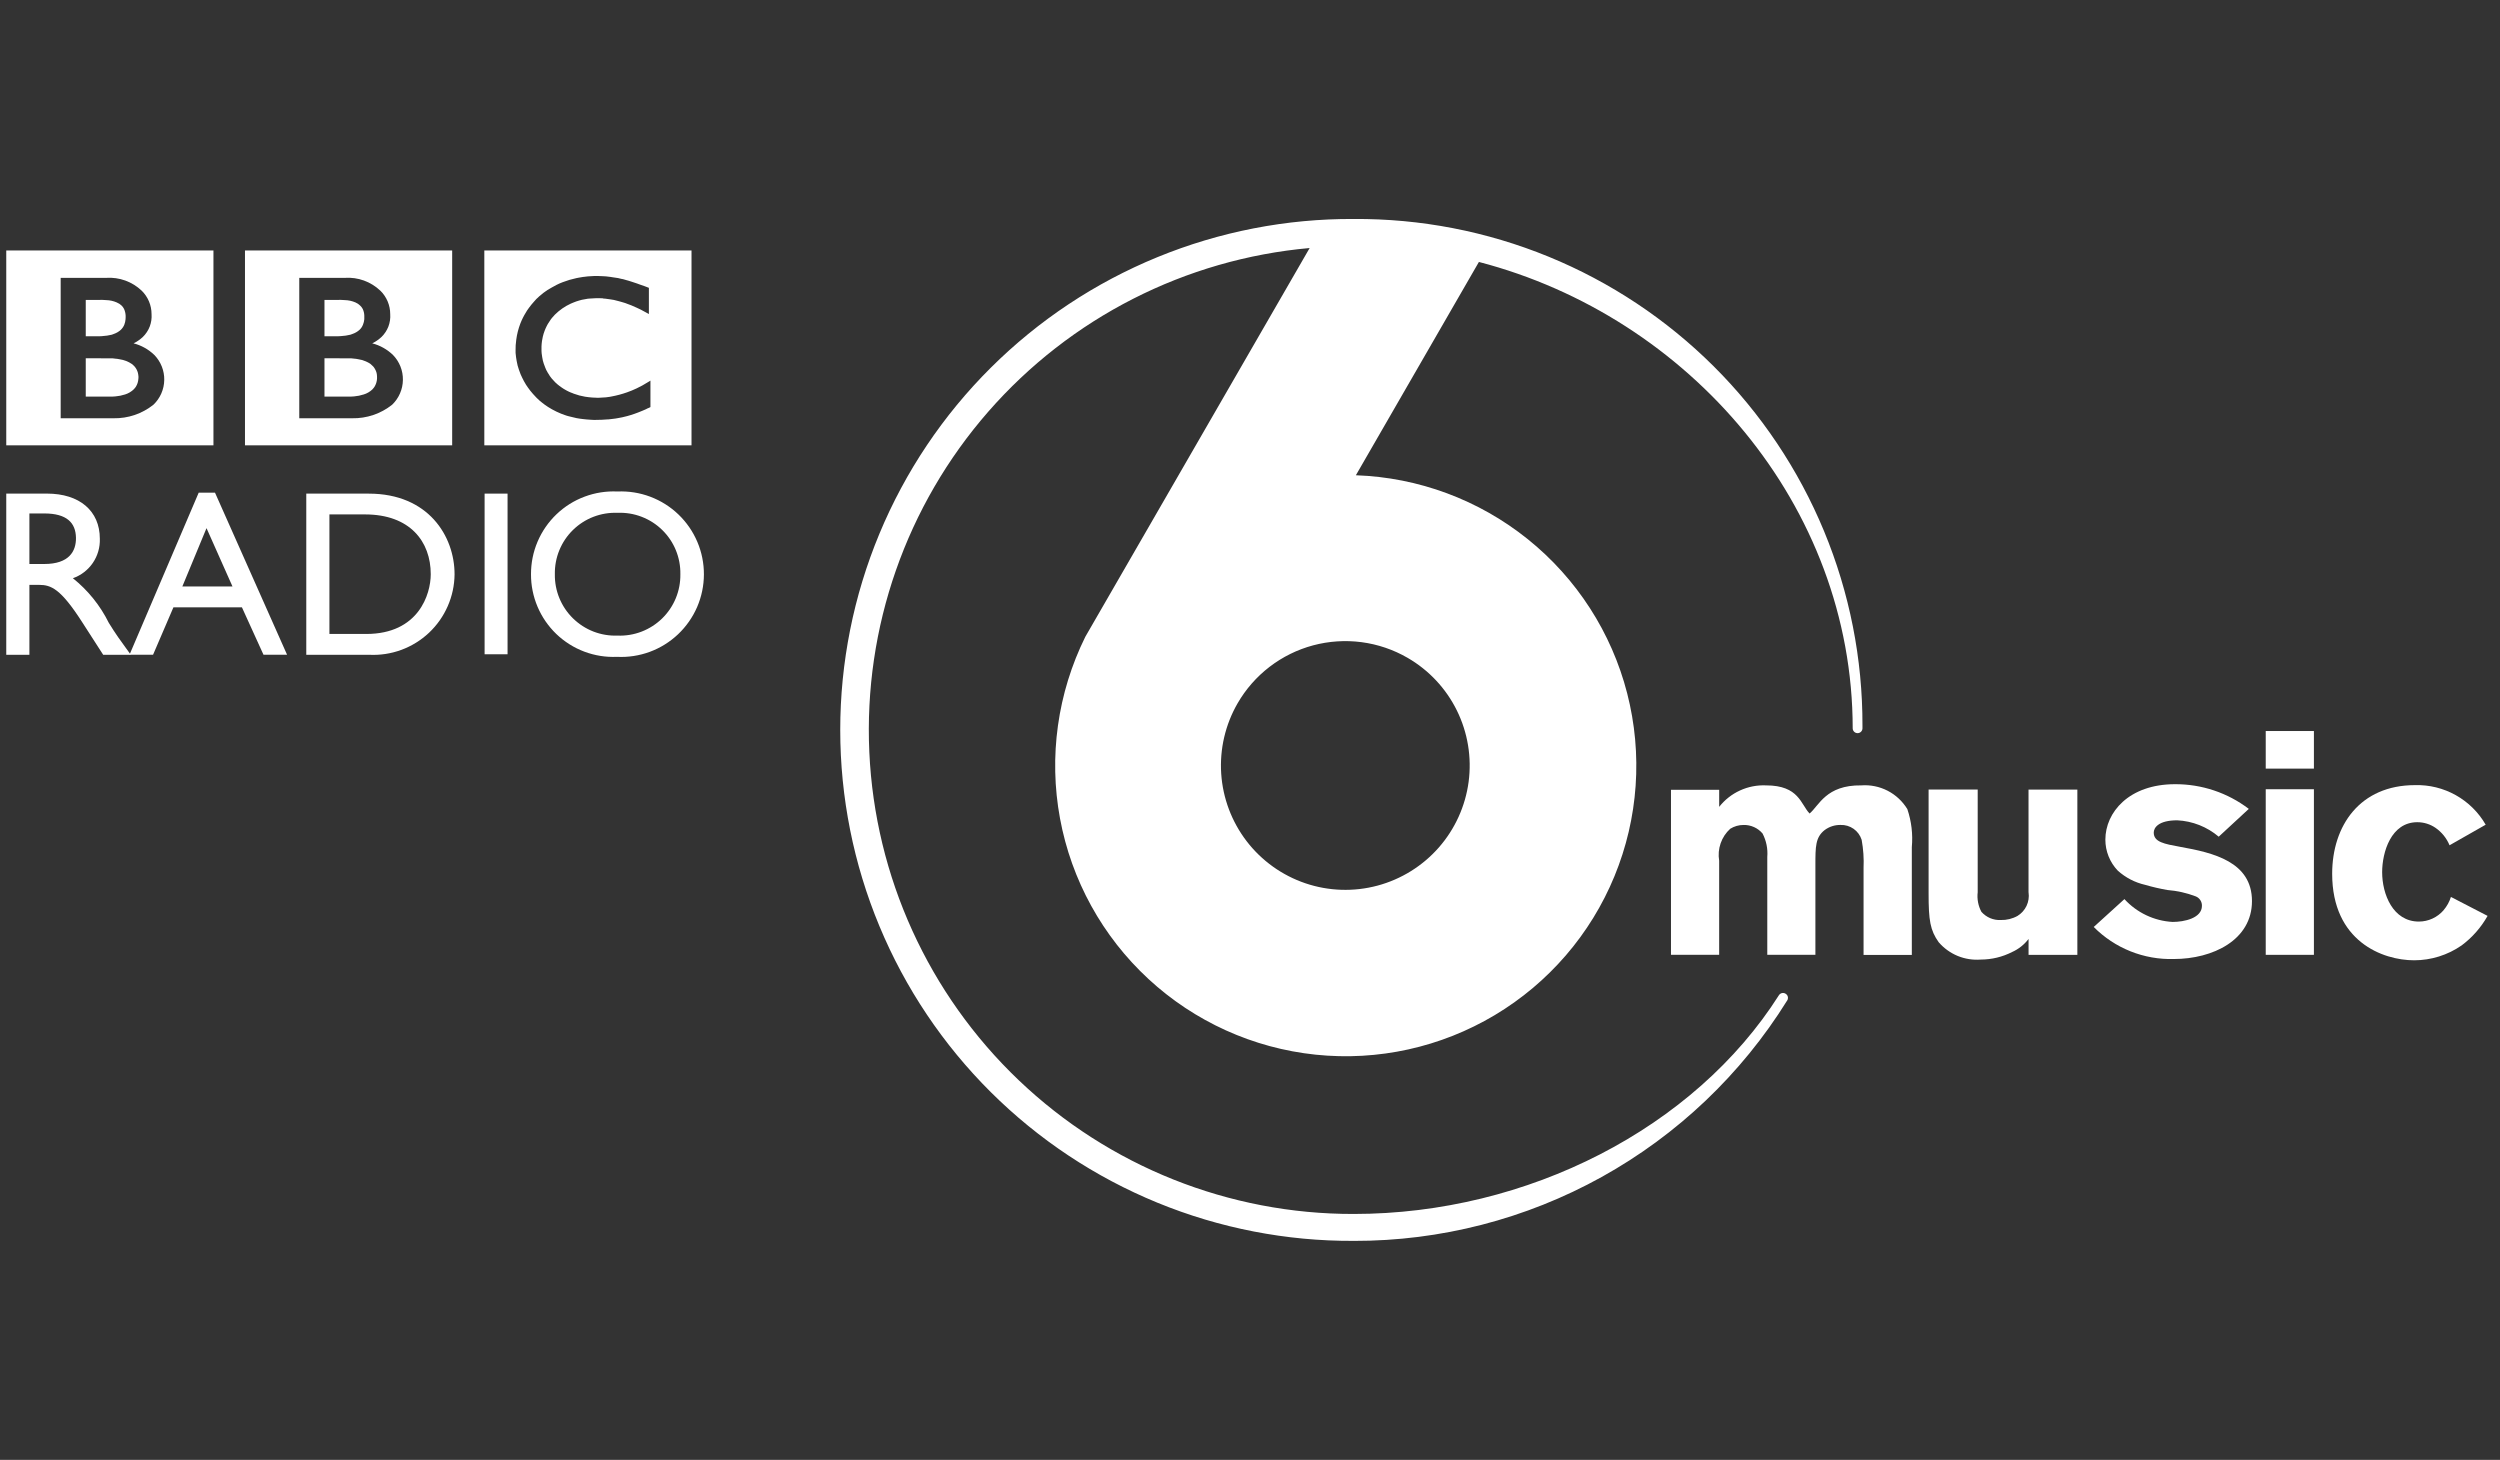 <svg width="137" height="80" viewBox="0 0 137 80" fill="none" xmlns="http://www.w3.org/2000/svg">
<rect x="0" y="0" width="137" height="80" fill="#333333" stroke="none"/>
<g clip-path="url(#clip0)">
<path fill-rule="evenodd" clip-rule="evenodd" d="M33.69 15.212C33.643 15.206 33.589 15.195 33.538 15.189L33.476 15.178C33.389 15.164 33.304 15.155 33.214 15.146C33.153 15.141 33.091 15.138 33.032 15.135C32.925 15.127 32.82 15.123 32.719 15.123H32.598C32.511 15.123 32.426 15.132 32.347 15.138L32.211 15.146C32.142 15.15 32.074 15.158 32.007 15.171L31.953 15.176L31.885 15.188L31.812 15.2L31.716 15.216C31.668 15.225 31.625 15.233 31.583 15.242C31.328 15.296 31.078 15.37 30.835 15.464C30.719 15.507 30.606 15.557 30.495 15.614C30.402 15.659 30.318 15.707 30.234 15.757C30.149 15.807 30.076 15.848 30 15.893C29.958 15.927 29.916 15.952 29.873 15.983C29.831 16.015 29.805 16.031 29.769 16.057C29.696 16.113 29.629 16.172 29.561 16.229C29.493 16.285 29.442 16.336 29.389 16.389C29.34 16.437 29.294 16.488 29.253 16.542C29.204 16.591 29.159 16.644 29.117 16.699C29.066 16.759 29.026 16.815 28.981 16.877C28.944 16.924 28.913 16.97 28.882 17.017C28.86 17.054 28.843 17.079 28.823 17.116C28.7 17.312 28.596 17.52 28.513 17.736C28.405 18.02 28.33 18.314 28.291 18.615C28.279 18.714 28.268 18.819 28.259 18.923C28.254 18.999 28.254 19.083 28.254 19.159V19.339C28.259 19.401 28.268 19.463 28.274 19.522L28.279 19.57C28.288 19.643 28.299 19.714 28.313 19.781C28.319 19.809 28.325 19.835 28.33 19.863C28.342 19.922 28.355 19.978 28.367 20.038C28.389 20.111 28.409 20.178 28.435 20.255C28.463 20.341 28.497 20.424 28.528 20.508C28.584 20.638 28.646 20.762 28.708 20.88C28.747 20.948 28.787 21.016 28.826 21.084C28.86 21.131 28.894 21.183 28.925 21.23C28.967 21.294 29.012 21.355 29.061 21.413C29.108 21.475 29.16 21.534 29.21 21.59C29.266 21.658 29.325 21.722 29.388 21.782L29.419 21.813C29.47 21.861 29.521 21.915 29.582 21.966C29.625 22 29.667 22.034 29.715 22.073C29.763 22.111 29.802 22.14 29.851 22.177C29.91 22.219 29.967 22.255 30.031 22.3C30.096 22.345 30.172 22.387 30.248 22.43C30.409 22.52 30.576 22.6 30.747 22.669C30.815 22.697 30.883 22.72 30.956 22.746C31.029 22.771 31.102 22.797 31.178 22.814C31.311 22.848 31.45 22.881 31.589 22.912C31.705 22.935 31.829 22.952 31.956 22.966C32.083 22.98 32.207 22.994 32.336 23C32.404 23.005 32.472 23.005 32.533 23.011H32.629C32.868 23.011 33.089 23 33.291 22.983H33.333C33.415 22.978 33.491 22.966 33.567 22.956C33.68 22.945 33.792 22.928 33.902 22.905C33.97 22.893 34.032 22.88 34.097 22.868C34.195 22.846 34.289 22.82 34.376 22.8C34.444 22.783 34.505 22.763 34.567 22.744C34.641 22.721 34.708 22.699 34.776 22.675L34.844 22.65C34.878 22.639 34.92 22.622 34.971 22.603C35.038 22.575 35.123 22.544 35.216 22.504C35.272 22.476 35.334 22.453 35.399 22.425C35.453 22.393 35.511 22.367 35.571 22.346C35.594 22.331 35.618 22.317 35.644 22.307V20.858C35.627 20.87 35.609 20.882 35.591 20.892L35.492 20.951C35.393 21.011 35.295 21.067 35.202 21.123C35.095 21.18 34.987 21.23 34.886 21.284C34.717 21.364 34.544 21.436 34.367 21.498C34.086 21.598 33.797 21.675 33.503 21.729L33.412 21.746C33.339 21.758 33.272 21.763 33.203 21.774L32.928 21.791C32.871 21.791 32.821 21.799 32.772 21.799C32.668 21.799 32.561 21.791 32.452 21.785C32.325 21.773 32.198 21.762 32.065 21.74C31.852 21.705 31.642 21.649 31.44 21.573C31.407 21.564 31.376 21.551 31.347 21.534C31.325 21.529 31.305 21.521 31.285 21.512C31.254 21.497 31.217 21.484 31.186 21.469C31.113 21.433 31.043 21.401 30.975 21.359C30.941 21.34 30.907 21.32 30.871 21.297C30.835 21.275 30.803 21.253 30.77 21.229C30.736 21.206 30.685 21.17 30.646 21.139C30.606 21.108 30.564 21.071 30.53 21.046L30.483 21.001L30.457 20.979L30.443 20.967L30.426 20.95C30.358 20.882 30.3 20.817 30.243 20.753C30.215 20.713 30.187 20.677 30.156 20.64C30.126 20.603 30.109 20.572 30.088 20.533C30.062 20.501 30.04 20.466 30.02 20.429C29.989 20.378 29.961 20.328 29.936 20.277C29.916 20.235 29.896 20.19 29.88 20.147C29.848 20.076 29.821 20.002 29.798 19.927C29.781 19.877 29.767 19.817 29.75 19.767C29.721 19.631 29.698 19.494 29.682 19.356C29.677 19.308 29.677 19.265 29.674 19.226C29.674 19.169 29.674 19.119 29.674 19.076V18.99C29.678 18.886 29.687 18.783 29.702 18.68C29.712 18.601 29.727 18.523 29.747 18.446C29.759 18.39 29.775 18.336 29.792 18.279C29.809 18.223 29.826 18.175 29.848 18.119C29.861 18.081 29.876 18.045 29.893 18.009C29.913 17.961 29.938 17.916 29.961 17.865C29.984 17.815 30.001 17.789 30.023 17.75C30.071 17.668 30.127 17.583 30.186 17.502C30.209 17.47 30.231 17.442 30.254 17.415C30.277 17.387 30.322 17.341 30.353 17.305C30.37 17.288 30.389 17.265 30.406 17.245C30.659 16.993 30.953 16.788 31.277 16.64C31.328 16.614 31.376 16.597 31.424 16.578L31.573 16.521C31.624 16.504 31.68 16.487 31.734 16.47C31.787 16.453 31.838 16.442 31.889 16.428C31.94 16.414 31.993 16.408 32.044 16.4C32.095 16.392 32.154 16.381 32.213 16.369C32.268 16.362 32.324 16.358 32.38 16.357C32.482 16.346 32.586 16.341 32.69 16.34H32.794C32.87 16.34 32.94 16.346 33.013 16.346C33.061 16.362 33.112 16.369 33.163 16.366C33.25 16.377 33.343 16.388 33.425 16.402C33.506 16.416 33.574 16.425 33.639 16.436C33.743 16.461 33.839 16.484 33.929 16.51C33.98 16.52 34.03 16.534 34.078 16.552C34.147 16.574 34.208 16.594 34.256 16.605C34.337 16.64 34.382 16.653 34.382 16.653C34.45 16.678 34.526 16.712 34.594 16.732C34.687 16.774 34.774 16.808 34.859 16.848C34.927 16.884 34.995 16.916 35.059 16.941C35.123 16.966 35.16 16.997 35.205 17.017C35.284 17.062 35.355 17.093 35.409 17.127L35.559 17.209V15.773C35.559 15.773 35.468 15.739 35.317 15.68C35.249 15.657 35.164 15.626 35.071 15.595C35.023 15.575 34.97 15.559 34.911 15.536C34.866 15.524 34.82 15.505 34.775 15.491C34.729 15.478 34.665 15.452 34.605 15.435C34.563 15.423 34.521 15.407 34.473 15.393L34.436 15.381C34.394 15.37 34.349 15.359 34.31 15.347C34.256 15.333 34.203 15.316 34.149 15.3L34.042 15.28C33.985 15.262 33.928 15.248 33.87 15.238C33.809 15.233 33.749 15.224 33.69 15.212V15.212ZM26.541 13.724H37.895V24.406H26.541V13.724Z" fill="white"/>
<path fill-rule="evenodd" clip-rule="evenodd" d="M17.781 19.633V21.735H19.141C19.141 21.735 19.169 21.735 19.209 21.735C19.249 21.735 19.322 21.729 19.403 21.723C19.583 21.708 19.761 21.672 19.933 21.616C20.106 21.564 20.265 21.472 20.398 21.348C20.445 21.3 20.488 21.247 20.525 21.191C20.605 21.059 20.652 20.91 20.661 20.757C20.661 20.709 20.661 20.689 20.661 20.689V20.636C20.66 20.567 20.652 20.499 20.636 20.432C20.604 20.316 20.549 20.206 20.475 20.111C20.456 20.094 20.438 20.075 20.422 20.055C20.386 20.015 20.346 19.979 20.304 19.946C20.225 19.89 20.14 19.843 20.05 19.805C19.92 19.746 19.781 19.706 19.639 19.687C19.56 19.669 19.48 19.658 19.4 19.653C19.348 19.644 19.295 19.639 19.242 19.636C19.195 19.636 19.146 19.636 19.099 19.636L17.781 19.633Z" fill="white"/>
<path fill-rule="evenodd" clip-rule="evenodd" d="M17.781 16.438V18.426H18.542C18.589 18.426 18.64 18.426 18.691 18.418C18.863 18.409 19.034 18.383 19.201 18.342C19.239 18.332 19.276 18.319 19.311 18.302C19.46 18.253 19.596 18.172 19.711 18.066C19.791 17.99 19.852 17.897 19.891 17.794C19.93 17.698 19.955 17.597 19.964 17.494C19.964 17.426 19.964 17.384 19.964 17.384V17.297C19.961 17.17 19.931 17.045 19.877 16.93C19.841 16.86 19.792 16.797 19.734 16.744C19.66 16.671 19.573 16.613 19.477 16.572C19.294 16.494 19.098 16.451 18.899 16.446C18.818 16.44 18.747 16.434 18.688 16.434L17.781 16.438Z" fill="white"/>
<path fill-rule="evenodd" clip-rule="evenodd" d="M16.4 15.226V22.921H19.299C20.094 22.936 20.87 22.673 21.491 22.177C21.673 22.002 21.819 21.792 21.92 21.559C22.021 21.327 22.075 21.078 22.079 20.824C22.084 20.571 22.038 20.32 21.945 20.084C21.851 19.849 21.712 19.634 21.536 19.453C21.218 19.146 20.826 18.926 20.399 18.815C20.585 18.724 20.757 18.606 20.909 18.463C21.074 18.302 21.202 18.107 21.285 17.892C21.367 17.676 21.401 17.445 21.384 17.215C21.384 16.975 21.336 16.737 21.243 16.516C21.149 16.295 21.013 16.094 20.84 15.927C20.583 15.683 20.278 15.495 19.945 15.374C19.611 15.253 19.257 15.203 18.903 15.226H16.4ZM13.425 13.724H24.779V24.406H13.425V13.724Z" fill="white"/>
<path fill-rule="evenodd" clip-rule="evenodd" d="M4.699 19.633V21.735H6.063C6.063 21.735 6.088 21.735 6.131 21.735C6.174 21.735 6.244 21.729 6.323 21.723C6.504 21.708 6.682 21.672 6.855 21.616C7.029 21.562 7.187 21.468 7.32 21.344C7.368 21.298 7.41 21.246 7.447 21.191C7.528 21.061 7.574 20.913 7.583 20.76C7.586 20.737 7.588 20.714 7.588 20.692V20.636C7.583 20.567 7.573 20.499 7.557 20.432C7.527 20.315 7.472 20.205 7.396 20.111C7.382 20.091 7.366 20.073 7.349 20.055C7.307 20.018 7.267 19.978 7.228 19.948C7.028 19.811 6.8 19.723 6.56 19.689C6.481 19.671 6.401 19.66 6.321 19.655C6.269 19.646 6.216 19.639 6.164 19.636C6.122 19.636 6.071 19.636 6.023 19.636L4.699 19.633Z" fill="white"/>
<path fill-rule="evenodd" clip-rule="evenodd" d="M4.699 16.438V18.426H5.46C5.508 18.426 5.564 18.426 5.612 18.418C5.785 18.409 5.957 18.383 6.125 18.342C6.161 18.331 6.197 18.318 6.232 18.302C6.38 18.253 6.515 18.173 6.629 18.066C6.708 17.989 6.77 17.896 6.812 17.794C6.849 17.698 6.872 17.598 6.88 17.495C6.885 17.427 6.885 17.385 6.885 17.385V17.297C6.879 17.171 6.85 17.046 6.798 16.93C6.764 16.861 6.718 16.798 6.662 16.744C6.584 16.671 6.494 16.612 6.394 16.572C6.212 16.493 6.015 16.45 5.816 16.446C5.743 16.44 5.673 16.434 5.612 16.434L4.699 16.438Z" fill="white"/>
<path fill-rule="evenodd" clip-rule="evenodd" d="M3.325 15.226V22.921H6.221C7.015 22.936 7.79 22.673 8.41 22.177C8.593 22.002 8.739 21.792 8.841 21.56C8.942 21.328 8.997 21.078 9.001 20.825C9.006 20.572 8.96 20.32 8.867 20.085C8.773 19.849 8.634 19.634 8.458 19.453C8.14 19.146 7.748 18.926 7.32 18.815C7.507 18.724 7.678 18.606 7.83 18.463C7.995 18.302 8.123 18.107 8.206 17.892C8.288 17.676 8.322 17.445 8.305 17.215C8.305 16.975 8.257 16.737 8.164 16.516C8.07 16.295 7.934 16.094 7.762 15.927C7.504 15.683 7.199 15.494 6.866 15.374C6.532 15.253 6.177 15.203 5.823 15.226H3.325ZM0.343 13.724H11.697V24.406H0.343V13.724Z" fill="white"/>
<path fill-rule="evenodd" clip-rule="evenodd" d="M0.343 27.049V35.882H1.611V32.051H2.141C2.794 32.051 3.319 32.255 4.488 34.071L5.655 35.883H7.167C6.555 35.043 6.339 34.742 5.961 34.13C5.492 33.182 4.821 32.348 3.994 31.687C4.439 31.531 4.822 31.237 5.087 30.848C5.353 30.458 5.487 29.994 5.471 29.523C5.471 27.996 4.358 27.049 2.572 27.049H0.343ZM1.611 28.137H2.427C3.656 28.137 4.149 28.644 4.163 29.47C4.174 30.208 3.786 30.907 2.427 30.907H1.611V28.137Z" fill="white"/>
<path fill-rule="evenodd" clip-rule="evenodd" d="M11.782 26.998H10.889L7.097 35.879H8.388L9.504 33.281H13.257L14.439 35.879H15.731L11.782 26.998ZM11.317 28.942L12.74 32.138H9.993L11.317 28.942Z" fill="white"/>
<path fill-rule="evenodd" clip-rule="evenodd" d="M16.784 35.882H20.227C20.828 35.913 21.428 35.821 21.992 35.614C22.556 35.406 23.072 35.087 23.51 34.675C23.947 34.262 24.297 33.766 24.537 33.215C24.778 32.665 24.905 32.071 24.91 31.47C24.91 29.385 23.476 27.051 20.214 27.051H16.784V35.882ZM18.052 28.19H20.002C22.478 28.19 23.605 29.686 23.605 31.467C23.605 32.555 22.945 34.741 20.07 34.741H18.052V28.19Z" fill="white"/>
<path fill-rule="evenodd" clip-rule="evenodd" d="M29.099 31.467C29.096 32.078 29.218 32.683 29.456 33.246C29.694 33.809 30.044 34.317 30.484 34.741C30.925 35.164 31.447 35.494 32.018 35.709C32.59 35.925 33.2 36.022 33.81 35.995C34.423 36.026 35.036 35.932 35.611 35.72C36.187 35.507 36.713 35.179 37.159 34.757C37.604 34.335 37.959 33.827 38.203 33.264C38.446 32.7 38.572 32.093 38.574 31.48C38.576 30.866 38.454 30.258 38.214 29.694C37.974 29.129 37.622 28.618 37.179 28.193C36.737 27.768 36.212 27.438 35.638 27.221C35.064 27.005 34.452 26.907 33.839 26.934C33.226 26.905 32.614 27 32.039 27.215C31.464 27.429 30.939 27.758 30.496 28.182C30.053 28.606 29.7 29.116 29.46 29.68C29.22 30.244 29.097 30.852 29.099 31.465V31.467ZM30.406 31.465C30.398 31.015 30.481 30.569 30.652 30.152C30.822 29.736 31.076 29.358 31.397 29.044C31.719 28.729 32.101 28.483 32.521 28.321C32.941 28.16 33.389 28.085 33.839 28.103C34.289 28.084 34.739 28.157 35.16 28.319C35.582 28.48 35.965 28.726 36.288 29.041C36.611 29.356 36.866 29.734 37.037 30.151C37.208 30.568 37.292 31.016 37.284 31.467C37.291 31.918 37.206 32.365 37.034 32.782C36.862 33.198 36.608 33.576 36.285 33.891C35.963 34.205 35.579 34.451 35.159 34.613C34.738 34.775 34.289 34.849 33.839 34.831C33.389 34.847 32.941 34.772 32.522 34.61C32.103 34.447 31.721 34.201 31.4 33.886C31.079 33.572 30.825 33.195 30.654 32.779C30.483 32.363 30.399 31.917 30.406 31.467" fill="white"/>
<path d="M111.166 48.91C111.201 49.159 111.162 49.413 111.055 49.641C110.947 49.869 110.775 50.06 110.56 50.192C110.28 50.348 109.962 50.426 109.642 50.417C109.443 50.427 109.244 50.391 109.061 50.314C108.878 50.236 108.714 50.118 108.582 49.969C108.405 49.64 108.334 49.264 108.378 48.893V43.267H105.687V48.961C105.687 50.434 105.771 50.972 106.239 51.632C106.522 51.961 106.879 52.219 107.28 52.385C107.682 52.55 108.117 52.618 108.55 52.584C109.146 52.583 109.733 52.441 110.264 52.17C110.62 52.011 110.93 51.764 111.165 51.454V52.325H113.839V43.27H111.163V48.91H111.166Z" fill="white"/>
<path d="M119.471 46.406C118.603 46.248 118.025 46.145 118.025 45.626C118.025 45.367 118.273 44.953 119.313 44.953C120.149 44.994 120.948 45.31 121.586 45.851L123.234 44.327C122.073 43.442 120.652 42.967 119.192 42.974C116.662 42.974 115.374 44.521 115.374 46.011C115.373 46.644 115.617 47.253 116.054 47.711C116.481 48.096 116.999 48.364 117.559 48.491C117.96 48.608 118.367 48.702 118.778 48.773C119.307 48.815 119.827 48.931 120.322 49.12C120.426 49.16 120.515 49.232 120.576 49.325C120.638 49.418 120.669 49.527 120.666 49.638C120.666 50.315 119.697 50.522 119.058 50.522C118.048 50.466 117.101 50.017 116.418 49.271L114.736 50.798C115.309 51.375 115.993 51.829 116.748 52.131C117.503 52.433 118.312 52.577 119.125 52.554C121.26 52.554 123.408 51.514 123.408 49.381C123.408 47.223 121.289 46.73 119.469 46.406" fill="white"/>
<path d="M126.802 43.25H124.162V52.325H126.802V43.25Z" fill="white"/>
<path d="M126.802 40.06H124.162V42.12H126.802V40.06Z" fill="white"/>
<path d="M133.909 49.88C133.74 50.075 133.532 50.231 133.299 50.338C133.065 50.446 132.811 50.502 132.554 50.502C131.131 50.502 130.542 48.998 130.542 47.798C130.542 46.705 131.027 45.057 132.466 45.057C132.825 45.056 133.176 45.165 133.471 45.369C133.812 45.607 134.077 45.937 134.235 46.321L136.215 45.194C135.826 44.517 135.26 43.958 134.579 43.576C133.897 43.194 133.125 43.003 132.344 43.025C129.327 43.025 127.803 45.242 127.803 47.885C127.803 51.579 130.561 52.624 132.294 52.624C133.224 52.624 134.133 52.339 134.897 51.809C135.479 51.375 135.964 50.824 136.32 50.191L134.311 49.152C134.227 49.418 134.09 49.666 133.908 49.878" fill="white"/>
<path d="M99.164 44.58C98.679 44.076 98.586 43.039 96.78 43.039C96.289 43.017 95.8 43.112 95.353 43.317C94.906 43.521 94.515 43.83 94.211 44.216V43.282H91.57V52.324H94.21V47.167C94.156 46.848 94.184 46.52 94.29 46.215C94.395 45.909 94.576 45.635 94.816 45.417C95.034 45.28 95.287 45.208 95.545 45.208C95.743 45.203 95.939 45.243 96.12 45.324C96.3 45.404 96.46 45.525 96.588 45.676C96.794 46.072 96.884 46.519 96.847 46.964V52.323H99.484V47.392C99.484 46.403 99.484 45.885 99.991 45.488C100.241 45.301 100.546 45.202 100.859 45.207C101.115 45.197 101.367 45.272 101.577 45.419C101.786 45.566 101.942 45.779 102.019 46.023C102.112 46.533 102.147 47.052 102.123 47.569V52.329H104.768V46.42C104.832 45.717 104.748 45.009 104.523 44.341C104.262 43.912 103.889 43.563 103.443 43.333C102.997 43.103 102.496 43.002 101.996 43.039C100.063 43.014 99.688 44.146 99.166 44.58" fill="white"/>
<path d="M77.133 36.047C78.3 36.721 79.241 37.726 79.837 38.935C80.433 40.144 80.657 41.503 80.481 42.839C80.304 44.175 79.736 45.429 78.847 46.443C77.958 47.456 76.789 48.183 75.487 48.532C74.185 48.881 72.809 48.836 71.533 48.403C70.257 47.969 69.137 47.168 68.317 46.099C67.496 45.029 67.011 43.741 66.922 42.396C66.834 41.051 67.146 39.71 67.819 38.543C68.267 37.767 68.863 37.087 69.573 36.542C70.284 35.997 71.094 35.597 71.959 35.365C72.824 35.134 73.726 35.075 74.614 35.191C75.502 35.308 76.358 35.599 77.133 36.047V36.047ZM74.183 68.001C78.937 68.01 83.614 66.805 87.77 64.5C91.927 62.195 95.426 58.866 97.936 54.829C97.936 54.829 97.936 54.824 97.941 54.824C97.968 54.781 97.982 54.731 97.981 54.68C97.981 54.636 97.969 54.592 97.947 54.553C97.925 54.514 97.893 54.481 97.854 54.458C97.825 54.439 97.792 54.425 97.758 54.419C97.723 54.413 97.688 54.413 97.653 54.42C97.619 54.428 97.586 54.442 97.558 54.462C97.529 54.482 97.504 54.507 97.485 54.537C92.862 61.819 83.716 66.525 74.184 66.525C67.351 66.539 60.776 63.915 55.83 59.199C50.884 54.483 47.95 48.041 47.639 41.215C47.327 34.388 49.663 27.705 54.158 22.559C58.654 17.412 64.963 14.2 71.769 13.592L59.476 34.894C57.951 37.976 57.464 41.468 58.088 44.849C58.712 48.23 60.414 51.318 62.938 53.651C65.463 55.985 68.675 57.439 72.095 57.796C75.514 58.153 78.957 57.393 81.909 55.631C84.861 53.869 87.164 51.199 88.472 48.019C89.781 44.84 90.025 41.323 89.169 37.993C88.313 34.663 86.402 31.7 83.722 29.546C81.043 27.393 77.738 26.164 74.302 26.044L81.044 14.355C92.54 17.347 101.528 27.675 101.528 39.923C101.531 39.992 101.561 40.056 101.611 40.103C101.661 40.151 101.727 40.177 101.795 40.177C101.864 40.177 101.93 40.151 101.98 40.103C102.03 40.056 102.059 39.992 102.063 39.923V39.768C102.072 36.109 101.356 32.485 99.957 29.105C98.557 25.725 96.502 22.655 93.91 20.073C91.318 17.492 88.24 15.449 84.855 14.063C81.469 12.678 77.842 11.976 74.183 12C70.495 11.982 66.839 12.693 63.426 14.092C60.013 15.491 56.91 17.55 54.295 20.152C51.68 22.754 49.606 25.847 48.19 29.253C46.774 32.659 46.045 36.311 46.045 40C46.045 43.689 46.774 47.341 48.19 50.747C49.606 54.153 51.68 57.246 54.295 59.848C56.91 62.45 60.013 64.509 63.426 65.908C66.839 67.307 70.495 68.018 74.183 68" fill="white"/>
<path d="M27.814 27.05H26.556V35.854H27.814V27.05Z" fill="white"/>
</g>
<defs>
<clipPath id="clip0">
<rect width="136" height="80" fill="white" transform="translate(0.343)"/>
</clipPath>
</defs>
</svg>
